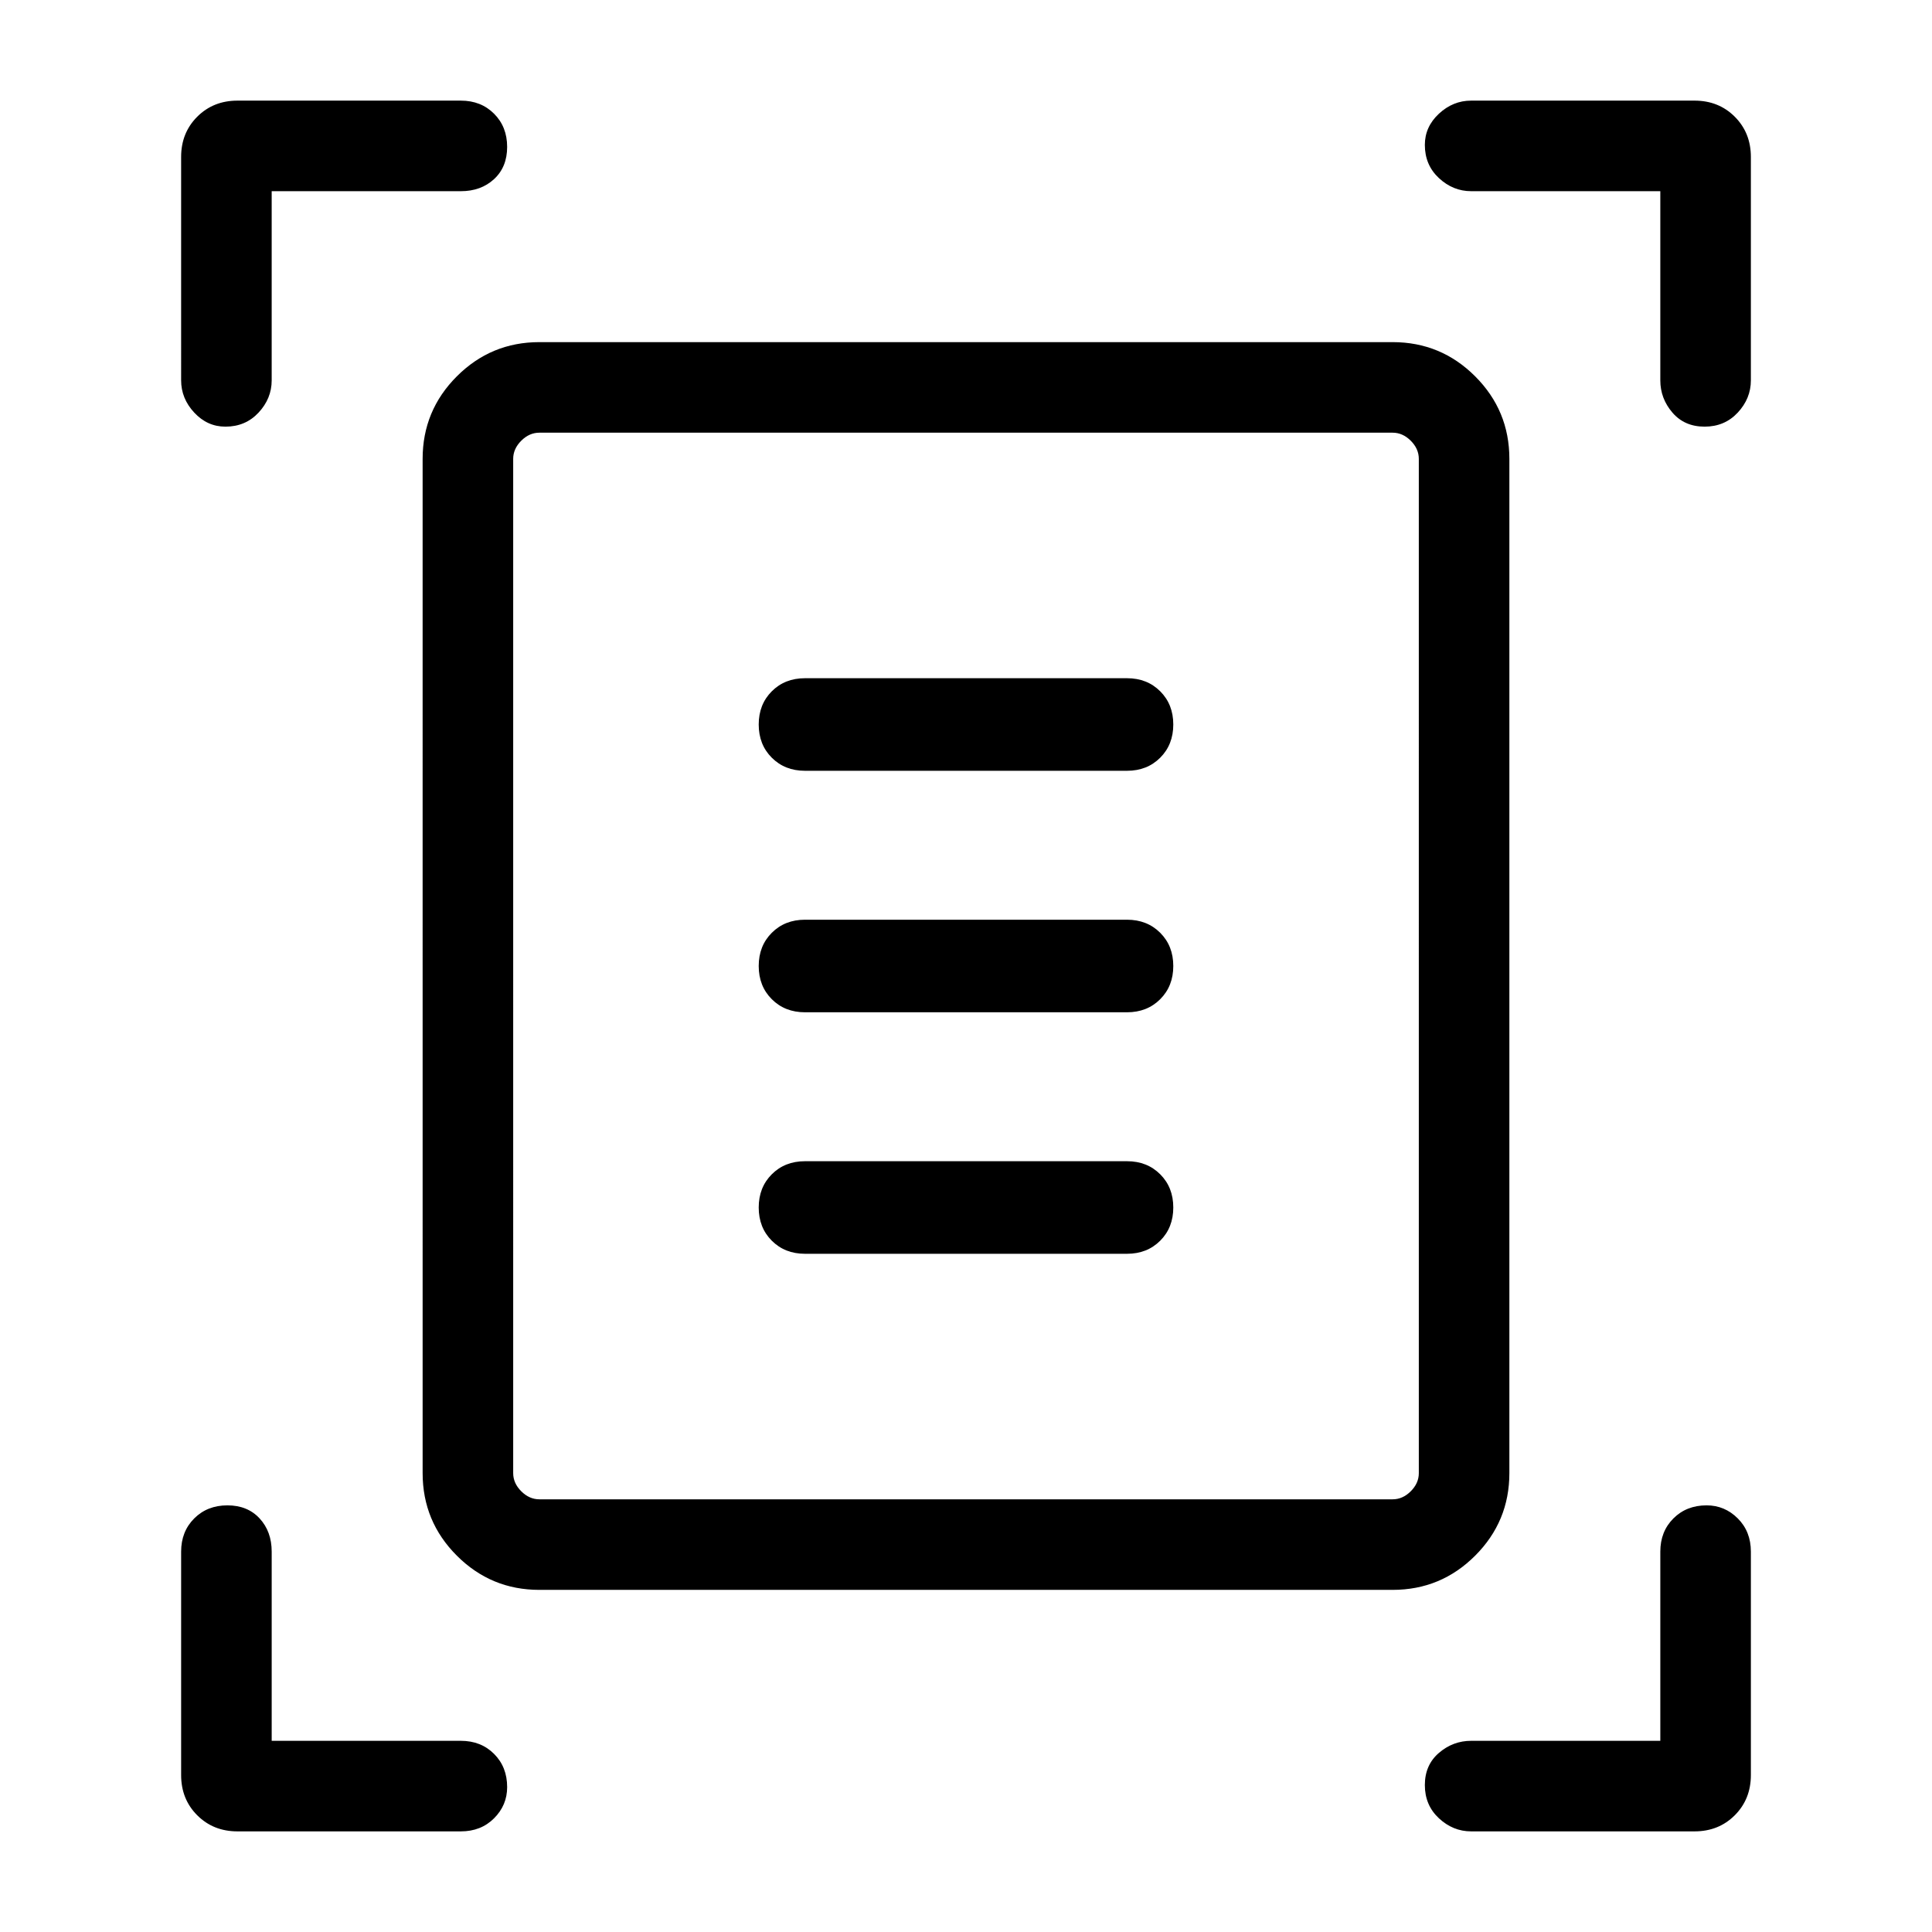 <svg xmlns="http://www.w3.org/2000/svg" height="48" width="48"><path d="M5.6 10.6q-.45 0-.775-.35t-.325-.8V3.9q0-.6.4-1t1-.4h5.55q.5 0 .825.325.325.325.325.825 0 .5-.325.8-.325.3-.825.3h-4.7v4.7q0 .45-.325.8-.325.35-.825.35Zm36.75 0q-.5 0-.8-.35-.3-.35-.3-.8v-4.7h-4.7q-.45 0-.8-.325-.35-.325-.35-.825 0-.45.35-.775t.8-.325h5.55q.6 0 1 .4t.4 1v5.55q0 .45-.325.8-.325.35-.825.35ZM5.9 45.5q-.6 0-1-.4t-.4-1v-5.55q0-.5.325-.825.325-.325.825-.325.5 0 .8.325.3.325.3.825v4.7h4.7q.5 0 .825.325.325.325.325.825 0 .45-.325.775t-.825.325Zm30.65 0q-.45 0-.8-.325-.35-.325-.35-.825 0-.5.35-.8.35-.3.8-.3h4.7v-4.7q0-.5.325-.825.325-.325.825-.325.45 0 .775.325t.325.825v5.55q0 .6-.4 1t-1 .4Zm-23.8-8.9q0 .25.2.45t.45.2h21.2q.25 0 .45-.2t.2-.45V11.4q0-.25-.2-.45t-.45-.2H13.4q-.25 0-.45.2t-.2.45Zm.65 2.9q-1.2 0-2.05-.85-.85-.85-.85-2.05V11.4q0-1.2.85-2.05.85-.85 2.05-.85h21.2q1.2 0 2.05.85.85.85.85 2.05v25.2q0 1.2-.85 2.05-.85.85-2.05.85ZM20 19.15h8q.5 0 .825-.325.325-.325.325-.825 0-.5-.325-.825-.325-.325-.825-.325h-8q-.5 0-.825.325-.325.325-.325.825 0 .5.325.825.325.325.825.325Zm0 6h8q.5 0 .825-.325.325-.325.325-.825 0-.5-.325-.825-.325-.325-.825-.325h-8q-.5 0-.825.325-.325.325-.325.825 0 .5.325.825.325.325.825.325Zm0 6h8q.5 0 .825-.325.325-.325.325-.825 0-.5-.325-.825-.325-.325-.825-.325h-8q-.5 0-.825.325-.325.325-.325.825 0 .5.325.825.325.325.825.325Zm-7.25 5.45V10.75 37.25v-.65Z"/></svg>